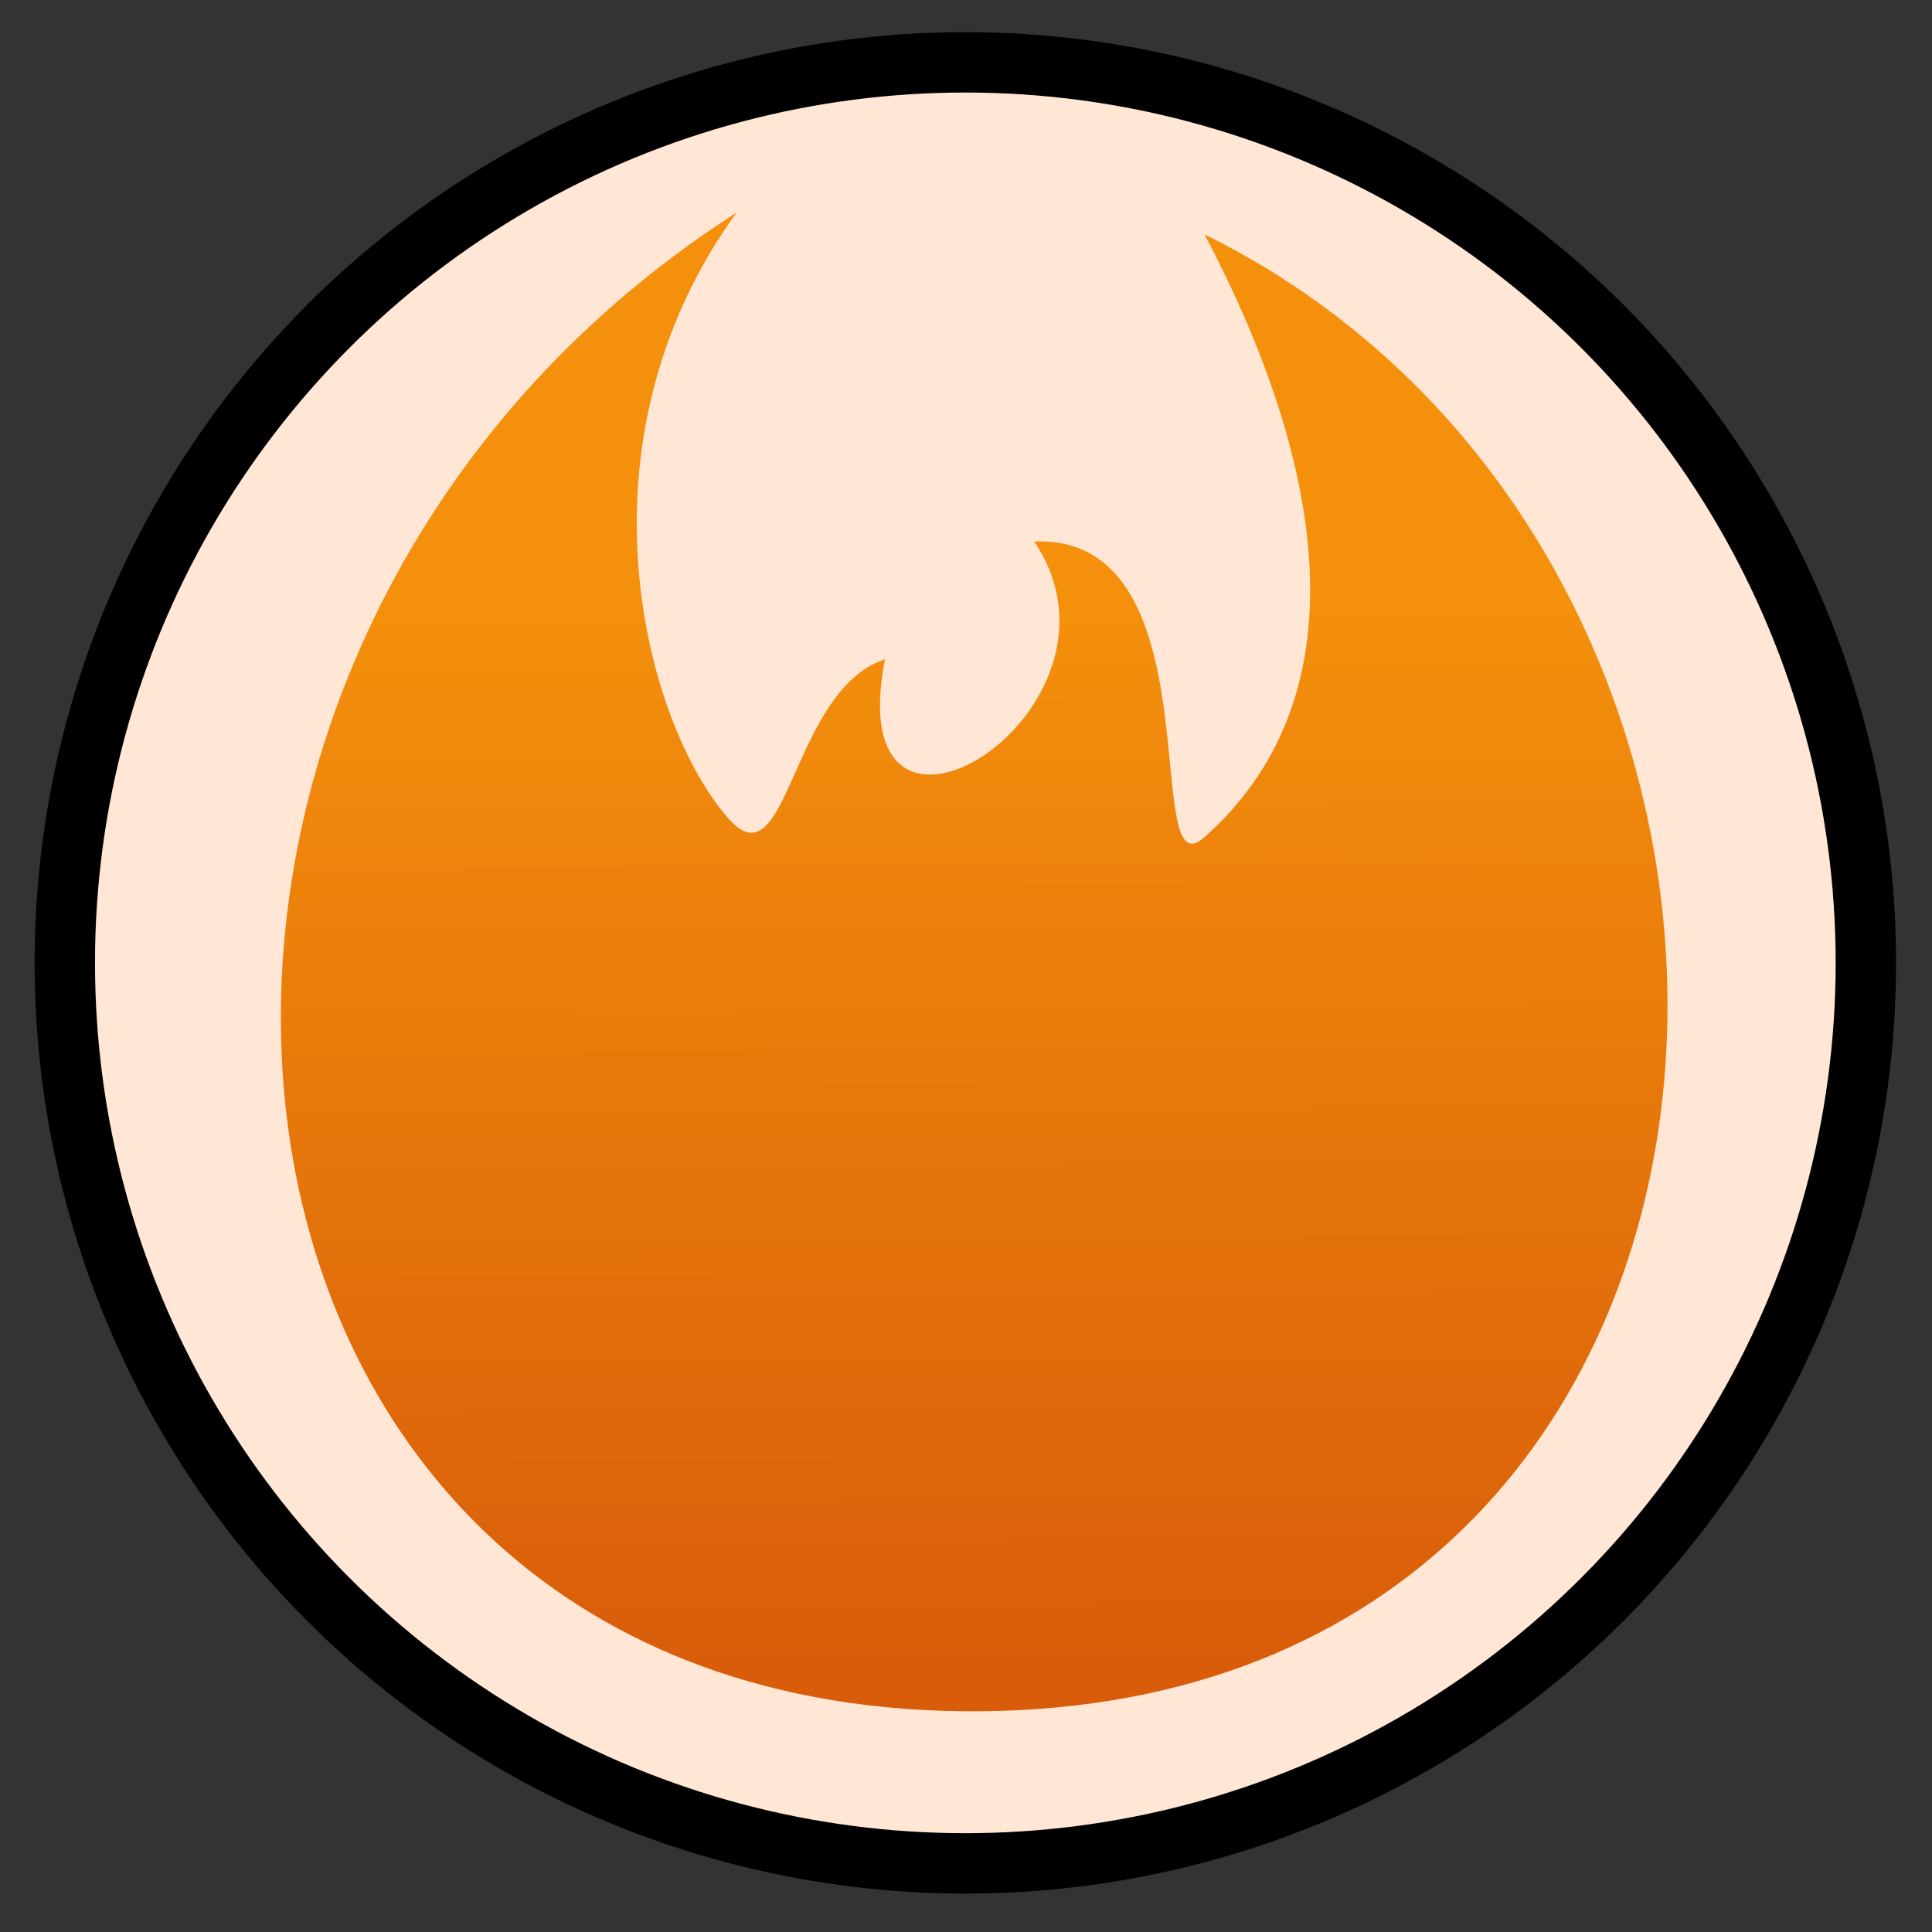<svg version="1.1" viewBox="0 0 64 64" xmlns="http://www.w3.org/2000/svg" xmlns:xlink="http://www.w3.org/1999/xlink">
 <rect x="0" y="0" width="64" height="64" fill="#333333" stroke="none"/>
 <defs>
  <linearGradient id="linearGradient4353" x1="154.45" x2="68.529" y1="162.79" y2="162.73" gradientTransform="matrix(.007 .411 -.555 .003 121.95 -8.489)" gradientUnits="userSpaceOnUse">
   <stop stop-color="#d85c0a" offset="0"/>
   <stop stop-color="#f4900c" offset="1"/>
  </linearGradient>
 </defs>
 <circle cx="31.978" cy="31.896" r="29.831" color="#000000" fill="#ffe6d5" fill-rule="evenodd" overflow="visible" solid-color="#000000" stroke="#000" stroke-width="2" style="isolation:auto;mix-blend-mode:normal"/>
 <path d="m24.4 7.041c-22.952 14.72-19.306 49.831 8.032 49.647 28.105-0.189 29.804-37.896 7.47-48.925 3.736 7.087 5.515 15.082-0.014 19.98-2.146 1.901 0.464-10.055-5.628-9.804 3.766 5.593-6.523 11.972-4.943 3.9-3.128 1.021-3.202 7.529-5.187 5.275-2.759-3.134-5.283-12.412 0.269-20.073z" fill="url(#linearGradient4353)" fill-rule="evenodd" stroke-width=".229"/>
</svg>
